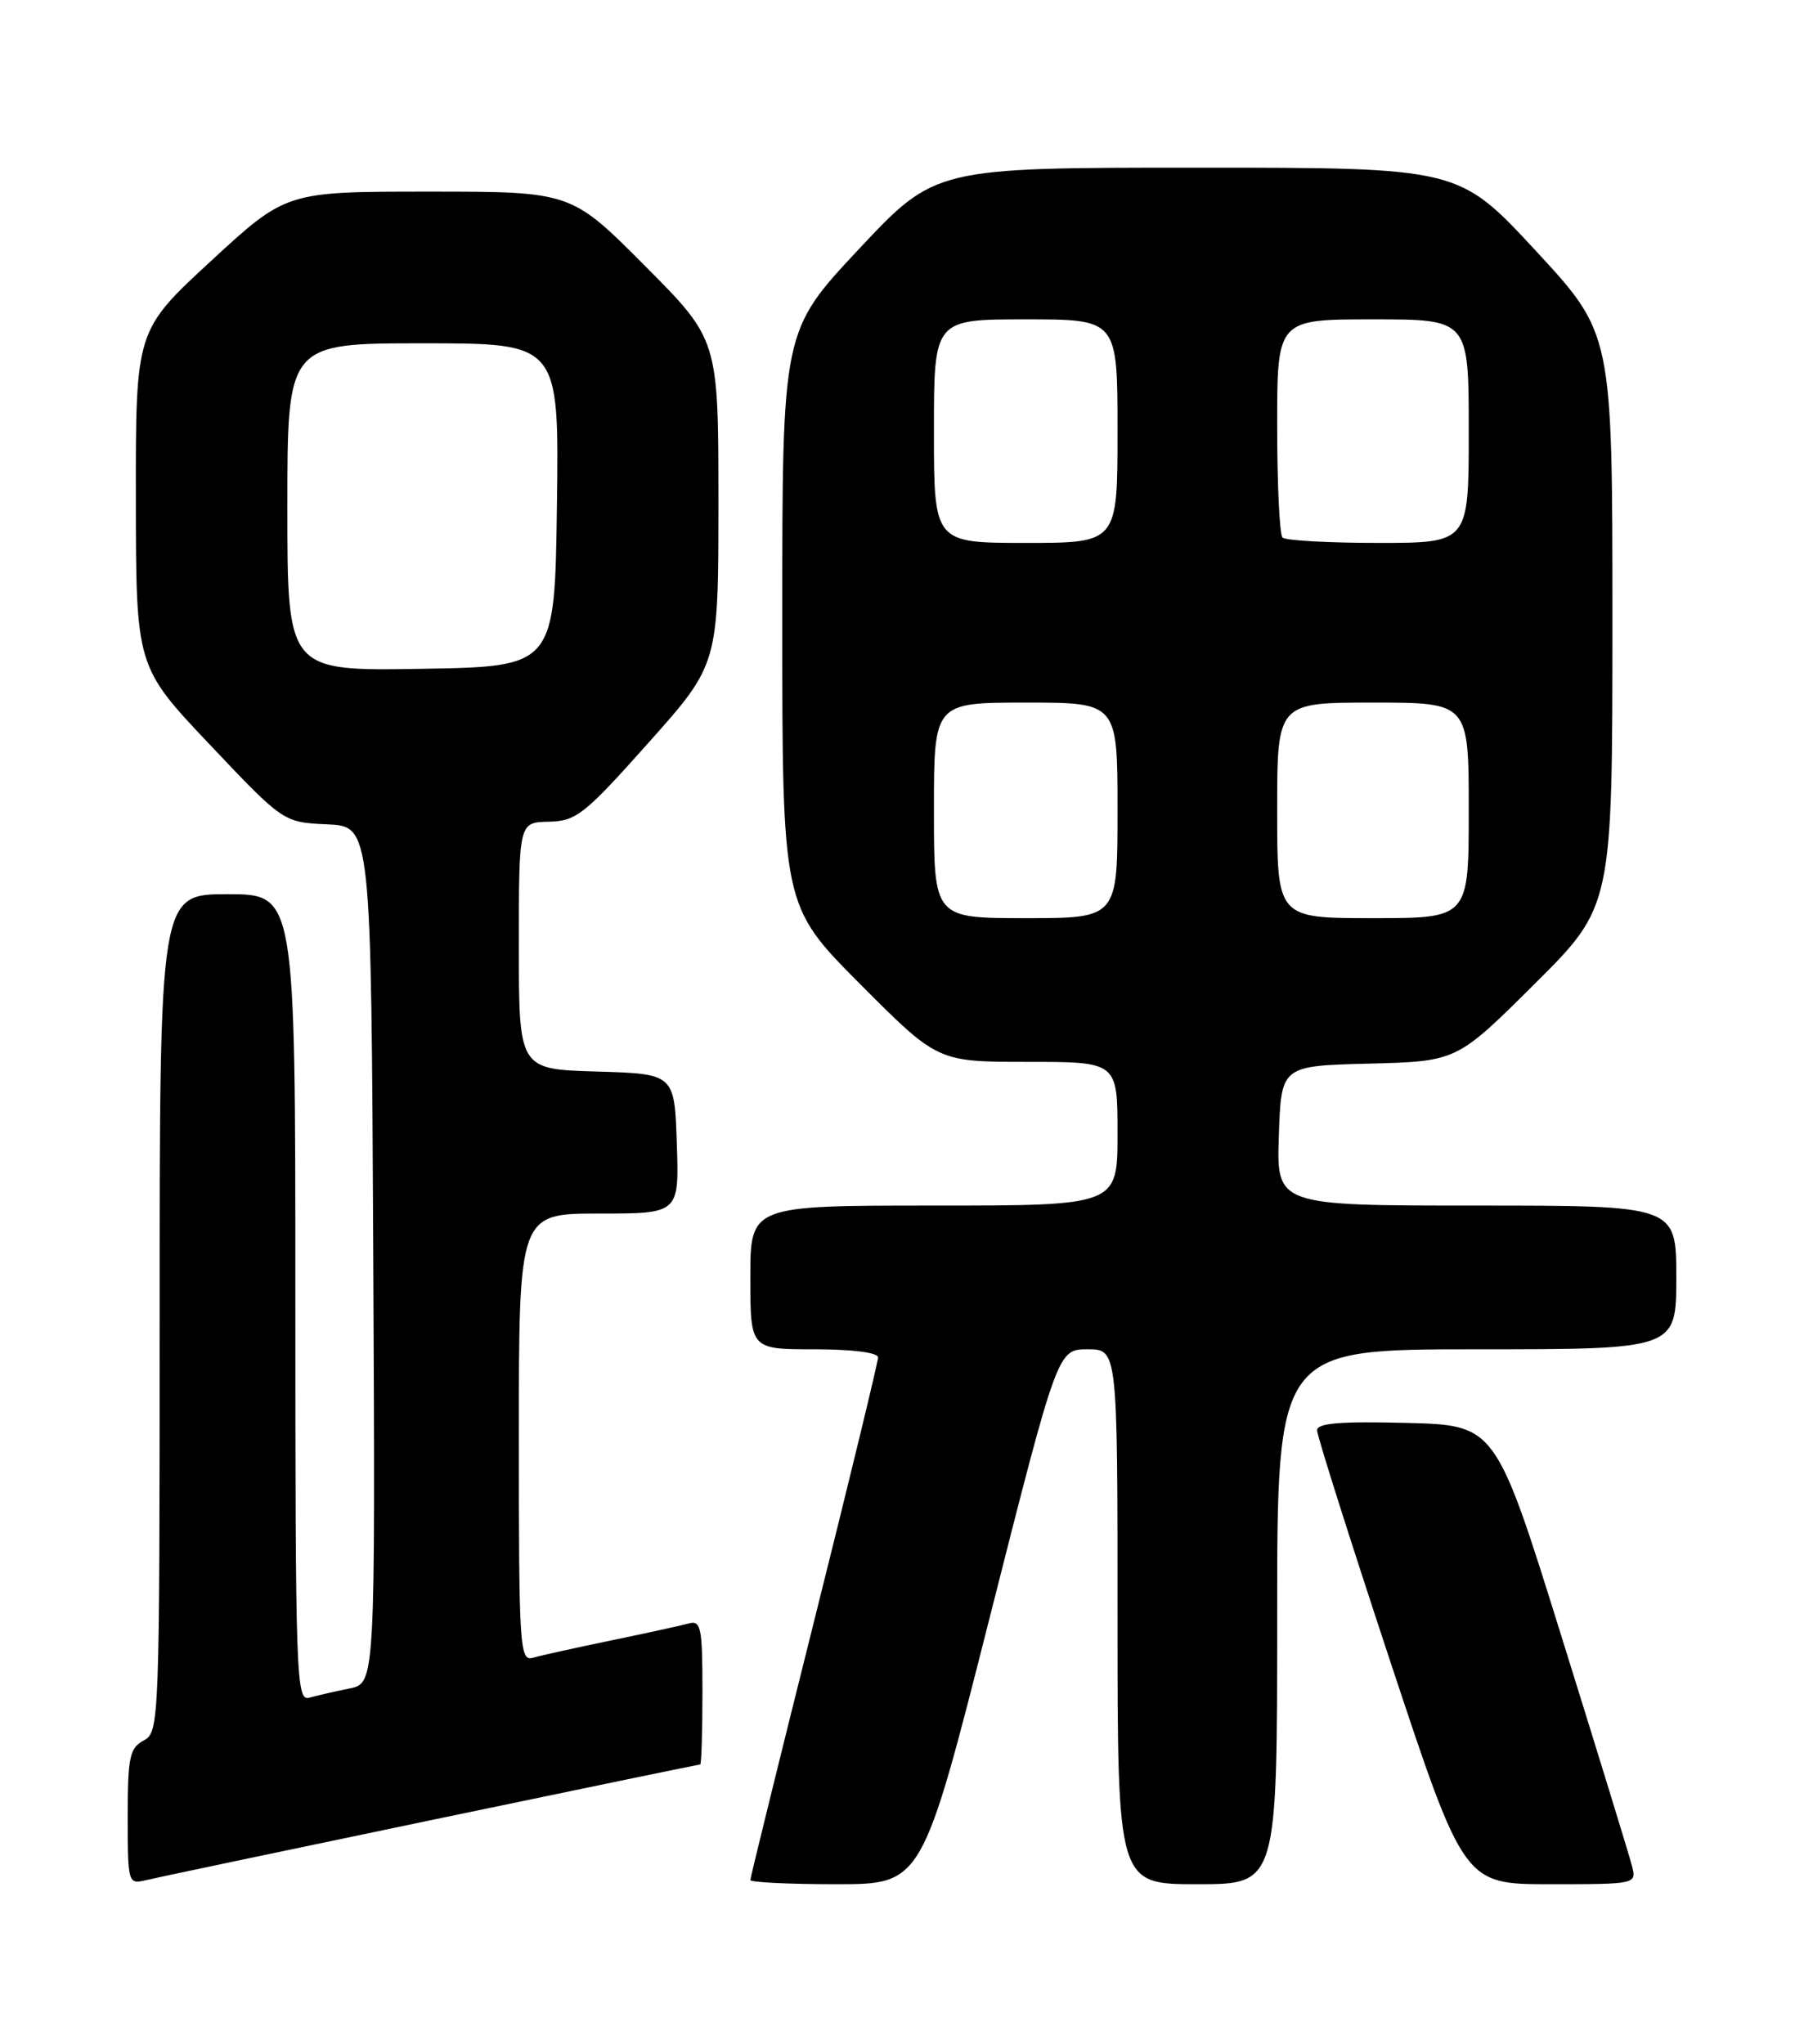 <?xml version="1.0" encoding="UTF-8" standalone="no"?>
<!DOCTYPE svg PUBLIC "-//W3C//DTD SVG 1.1//EN" "http://www.w3.org/Graphics/SVG/1.1/DTD/svg11.dtd" >
<svg xmlns="http://www.w3.org/2000/svg" xmlns:xlink="http://www.w3.org/1999/xlink" version="1.1" viewBox="0 0 226 256">
 <g >
 <path fill="currentColor"
d=" M 53.97 227.98 C 72.37 224.14 87.56 221.00 87.72 221.00 C 87.87 221.00 88.00 216.92 88.00 211.93 C 88.00 203.78 87.82 202.91 86.25 203.35 C 85.29 203.61 80.90 204.57 76.50 205.48 C 72.10 206.39 67.71 207.36 66.75 207.64 C 65.11 208.10 65.00 206.32 65.00 180.07 C 65.00 152.00 65.00 152.00 75.04 152.00 C 85.08 152.00 85.08 152.00 84.79 143.25 C 84.50 134.50 84.50 134.50 74.75 134.21 C 65.00 133.93 65.00 133.93 65.00 118.46 C 65.00 103.00 65.00 103.00 68.75 102.92 C 72.20 102.84 73.21 102.04 81.25 93.02 C 90.00 83.21 90.00 83.21 90.00 62.87 C 90.00 42.54 90.00 42.54 80.77 33.27 C 71.54 24.00 71.54 24.00 53.69 24.00 C 35.85 24.00 35.85 24.00 26.42 32.70 C 17.00 41.40 17.00 41.40 17.02 62.45 C 17.04 83.50 17.04 83.50 26.27 93.25 C 35.50 103.00 35.50 103.00 41.00 103.25 C 46.50 103.50 46.50 103.50 46.76 157.17 C 47.02 210.84 47.02 210.84 43.76 211.49 C 41.97 211.85 39.71 212.37 38.75 212.64 C 37.10 213.11 37.00 210.25 37.00 162.57 C 37.00 112.00 37.00 112.00 28.50 112.00 C 20.00 112.00 20.00 112.00 20.00 164.46 C 20.00 215.91 19.96 216.95 18.00 218.00 C 16.24 218.94 16.00 220.09 16.00 227.55 C 16.00 235.85 16.05 236.03 18.25 235.50 C 19.49 235.20 35.56 231.82 53.97 227.98 Z  M 124.01 202.50 C 132.50 169.01 132.50 169.01 136.25 169.00 C 140.00 169.00 140.00 169.00 140.00 202.50 C 140.00 236.00 140.00 236.00 150.00 236.00 C 160.00 236.00 160.00 236.00 160.00 202.50 C 160.00 169.00 160.00 169.00 185.00 169.00 C 210.00 169.00 210.00 169.00 210.00 160.00 C 210.00 151.00 210.00 151.00 184.96 151.00 C 159.92 151.00 159.92 151.00 160.21 142.25 C 160.50 133.50 160.50 133.50 171.50 133.22 C 182.50 132.94 182.50 132.94 192.25 123.24 C 202.00 113.54 202.00 113.54 202.00 77.66 C 202.00 41.78 202.00 41.78 192.38 31.39 C 182.75 21.00 182.75 21.00 149.96 21.00 C 117.16 21.00 117.16 21.00 107.58 31.22 C 98.00 41.45 98.00 41.45 98.00 77.45 C 98.00 113.46 98.00 113.46 107.73 123.23 C 117.46 133.00 117.46 133.00 128.73 133.00 C 140.00 133.00 140.00 133.00 140.00 142.00 C 140.00 151.00 140.00 151.00 117.00 151.00 C 94.00 151.00 94.00 151.00 94.00 160.00 C 94.00 169.00 94.00 169.00 102.00 169.00 C 106.79 169.00 110.00 169.41 110.00 170.02 C 110.00 170.59 106.40 185.43 102.00 203.00 C 97.60 220.57 94.00 235.19 94.00 235.48 C 94.00 235.76 98.84 236.00 104.76 236.00 C 115.52 236.00 115.52 236.00 124.01 202.50 Z  M 204.46 233.75 C 204.15 232.51 200.17 219.57 195.63 205.00 C 187.37 178.50 187.37 178.50 176.18 178.22 C 167.90 178.01 165.00 178.25 165.00 179.15 C 165.00 179.82 169.14 192.89 174.20 208.19 C 183.41 236.00 183.41 236.00 194.22 236.00 C 204.94 236.00 205.03 235.98 204.46 233.75 Z  M 36.00 63.52 C 36.00 43.00 36.00 43.00 53.02 43.00 C 70.04 43.00 70.04 43.00 69.77 63.25 C 69.50 83.50 69.50 83.50 52.75 83.77 C 36.00 84.05 36.00 84.05 36.00 63.52 Z  M 117.00 101.50 C 117.00 88.00 117.00 88.00 128.50 88.00 C 140.00 88.00 140.00 88.00 140.00 101.50 C 140.00 115.00 140.00 115.00 128.50 115.00 C 117.00 115.00 117.00 115.00 117.00 101.50 Z  M 160.00 101.50 C 160.00 88.00 160.00 88.00 172.00 88.00 C 184.00 88.00 184.00 88.00 184.00 101.50 C 184.00 115.00 184.00 115.00 172.00 115.00 C 160.00 115.00 160.00 115.00 160.00 101.50 Z  M 117.00 54.00 C 117.00 40.00 117.00 40.00 128.50 40.00 C 140.00 40.00 140.00 40.00 140.00 54.00 C 140.00 68.00 140.00 68.00 128.50 68.00 C 117.00 68.00 117.00 68.00 117.00 54.00 Z  M 160.67 67.33 C 160.30 66.97 160.00 60.67 160.00 53.33 C 160.00 40.00 160.00 40.00 172.00 40.00 C 184.00 40.00 184.00 40.00 184.00 54.00 C 184.00 68.00 184.00 68.00 172.67 68.00 C 166.43 68.00 161.03 67.70 160.67 67.33 Z "/>
</g>
</svg>